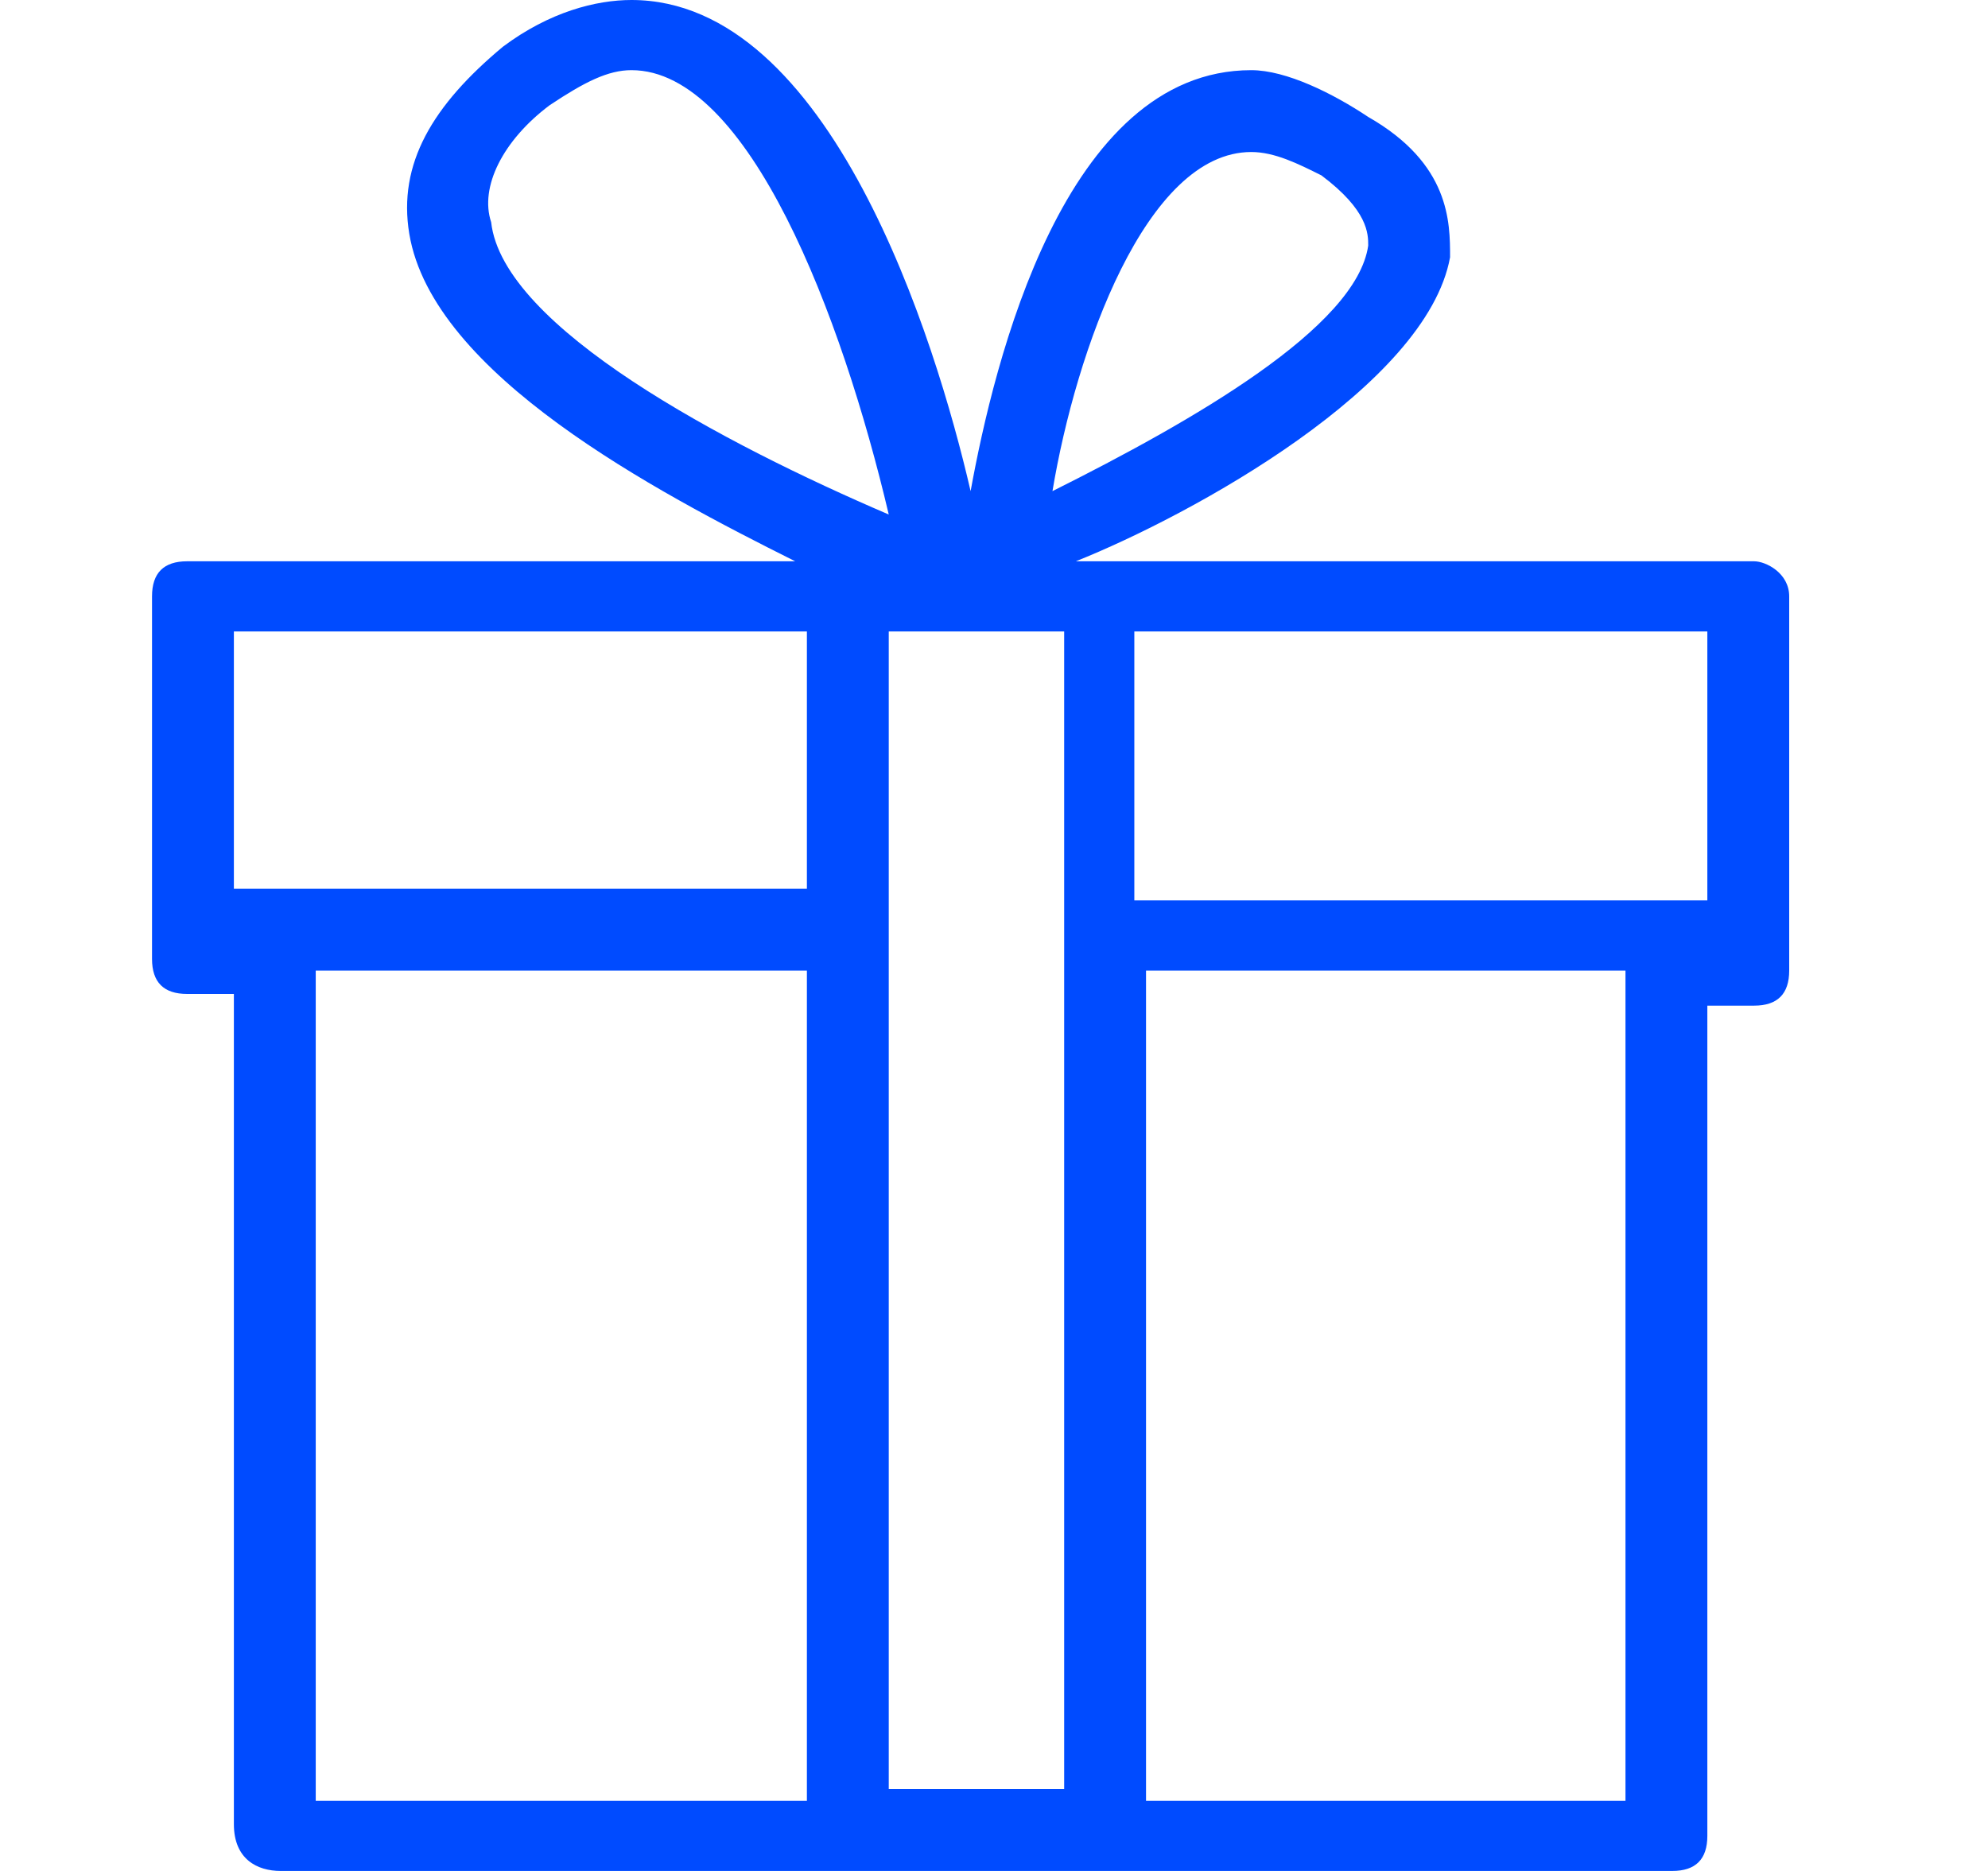<?xml version="1.0" encoding="utf-8"?>
<!-- Generator: Adobe Illustrator 18.1.1, SVG Export Plug-In . SVG Version: 6.00 Build 0)  -->
<svg version="1.1" baseProfile="basic" id="Laag_1" xmlns="http://www.w3.org/2000/svg" xmlns:xlink="http://www.w3.org/1999/xlink"
	 x="0px" y="0px" viewBox="0 0 17 16" xml:space="preserve">
<g>
	<defs>
		<rect id="SVGID_1_" x="1.3" width="14" height="16"/>
	</defs>
	<clipPath id="SVGID_2_">
		<use xlink:href="#SVGID_1_"  overflow="visible"/>
	</clipPath>
	<path clip-path="url(#SVGID_2_)" fill="#004BFF" d="M9.8,8.3h4.1v7.1H9.8V8.3z M7.6,5.4h1.5v9.9H7.6V5.4z M2.7,8.3h4.2v7.1H2.7V8.3
		z M6.9,5.4v2.2H2c0,0,0,0,0,0V5.4H6.9z M4.2,1.9C4.1,1.6,4.3,1.2,4.7,0.9C5,0.7,5.2,0.6,5.4,0.6c1,0,1.8,2.1,2.2,3.8
		C6.2,3.8,4.3,2.8,4.2,1.9 M10.7,1.3c0.2,0,0.4,0.1,0.6,0.2c0.4,0.3,0.4,0.5,0.4,0.6C11.6,2.8,10.2,3.6,9,4.2
		C9.2,3,9.8,1.3,10.7,1.3 M14.6,7.7C14.6,7.6,14.6,7.6,14.6,7.7l-4.9,0V5.4h4.9V7.7z M15,4.8H9.4H9.2c1-0.4,3-1.5,3.2-2.6
		c0-0.3,0-0.8-0.7-1.2c-0.3-0.2-0.7-0.4-1-0.4c-1.6,0-2.2,2.5-2.4,3.6C8,2.9,7.1,0,5.4,0C5.1,0,4.7,0.1,4.3,0.4
		C3.7,0.9,3.4,1.4,3.5,2c0.2,1.2,2.1,2.2,3.3,2.8H1.6c-0.2,0-0.3,0.1-0.3,0.3v3.1c0,0.2,0.1,0.3,0.3,0.3H2v7.1C2,15.9,2.2,16,2.4,16
		h4.9h2.2h4.8c0.2,0,0.3-0.1,0.3-0.3V8.6H15c0.2,0,0.3-0.1,0.3-0.3V5.1C15.3,4.9,15.1,4.8,15,4.8"/>
</g>
</svg>
